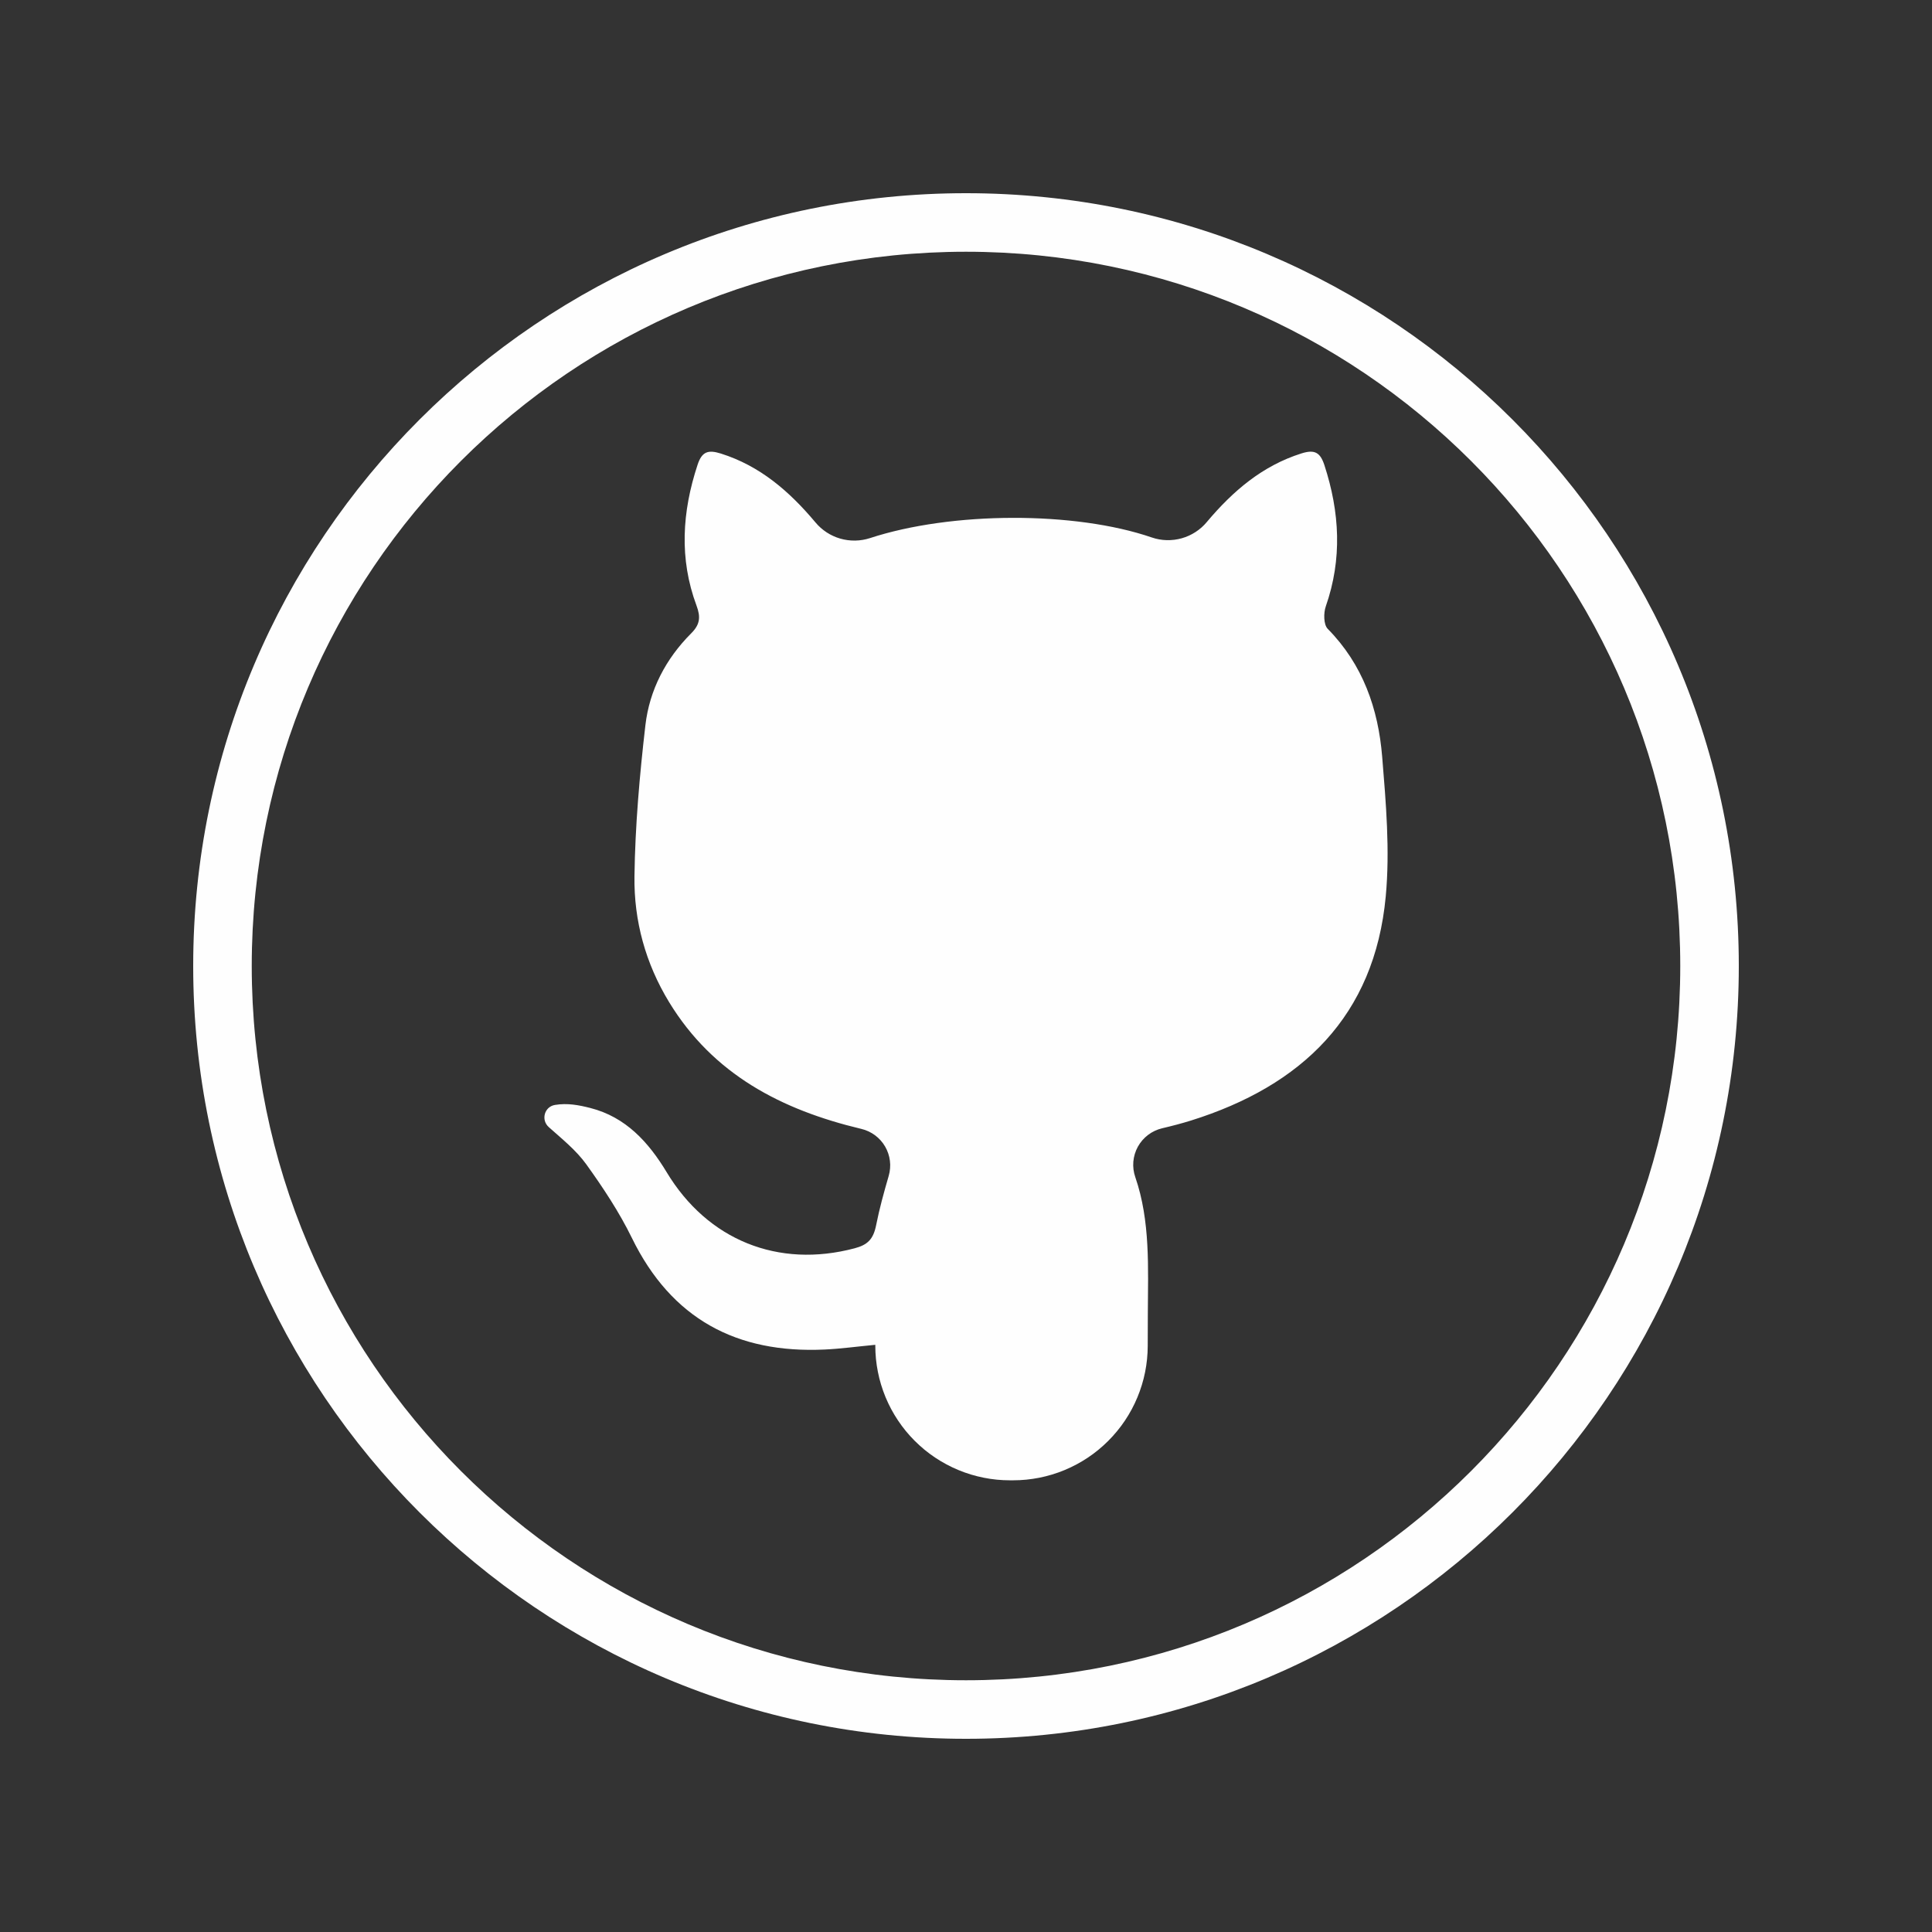 <svg xmlns="http://www.w3.org/2000/svg" xmlns:xlink="http://www.w3.org/1999/xlink" width="500" zoomAndPan="magnify" viewBox="0 0 375 375" height="500" preserveAspectRatio="xMidYMid meet" version="1.0"><rect x="0" y="0" width="375" height="375" fill="#333333" stroke="none"/><defs><clipPath id="9131c0fab4"><path d="M 37.5 37.5 L 337.5 37.5 L 337.5 337.5 L 37.5 337.5 Z M 37.5 37.5 " clip-rule="nonzero"/></clipPath></defs><g clip-path="url(#9131c0fab4)"><path fill="#fefefe" d="M 187.5 37.5 C 104.656 37.5 37.5 104.656 37.5 187.5 C 37.5 270.344 104.656 337.5 187.5 337.5 C 270.344 337.5 337.5 270.344 337.5 187.5 C 337.5 104.656 270.344 37.5 187.5 37.5 Z M 187.5 326.137 C 110.934 326.137 48.863 264.066 48.863 187.5 C 48.863 110.934 110.934 48.863 187.5 48.863 C 264.066 48.863 326.137 110.934 326.137 187.5 C 326.137 264.066 264.066 326.137 187.5 326.137 Z M 187.5 326.137 " fill-opacity="1" fill-rule="nonzero"/></g><path fill="#fefefe" d="M 169.895 261.027 C 166.133 261.387 163.129 261.801 160.109 261.941 C 142.996 262.754 130.324 256.004 122.641 240.27 C 120.191 235.262 117.059 230.531 113.797 225.992 C 111.836 223.266 109.094 221.074 106.555 218.805 L 106.527 218.777 C 104.957 217.398 105.648 214.816 107.711 214.469 C 110.129 214.062 112.383 214.5 114.578 215.059 C 121.461 216.812 125.879 221.691 129.398 227.523 C 137.355 240.723 151.062 246.227 165.883 242.293 C 168.402 241.625 169.512 240.543 170.059 237.797 C 170.695 234.598 171.566 231.441 172.5 228.227 C 172.637 227.754 172.723 227.27 172.762 226.777 C 172.805 226.285 172.793 225.797 172.73 225.309 C 172.672 224.816 172.562 224.34 172.402 223.871 C 172.246 223.406 172.043 222.957 171.793 222.531 C 171.547 222.105 171.258 221.711 170.926 221.344 C 170.598 220.977 170.234 220.645 169.84 220.352 C 169.441 220.059 169.02 219.809 168.574 219.602 C 168.125 219.391 167.66 219.23 167.18 219.117 L 167.098 219.098 C 151.719 215.418 138.434 208.566 129.875 194.516 C 125.297 187 123.031 178.723 123.148 170.098 C 123.281 160.312 124.145 150.504 125.27 140.777 C 126.062 133.926 129.234 127.859 134.16 122.93 C 135.879 121.215 136.023 119.773 135.195 117.551 C 131.805 108.449 132.391 99.324 135.402 90.203 C 136.254 87.629 137.457 87.262 139.922 88.035 C 147.543 90.434 153.227 95.391 158.223 101.332 L 158.273 101.391 C 158.902 102.145 159.625 102.789 160.445 103.328 C 161.27 103.863 162.148 104.27 163.094 104.543 C 164.035 104.812 164.996 104.941 165.977 104.926 C 166.961 104.91 167.918 104.75 168.852 104.449 C 184.664 99.262 208.652 99.191 223.566 104.324 C 224.504 104.645 225.469 104.816 226.457 104.844 C 227.445 104.867 228.418 104.746 229.371 104.48 C 230.324 104.211 231.215 103.809 232.047 103.27 C 232.875 102.734 233.609 102.086 234.242 101.324 L 234.289 101.266 C 239.297 95.328 245.004 90.41 252.621 88.004 C 255.176 87.199 256.262 87.812 257.07 90.297 C 260.043 99.422 260.551 108.492 257.336 117.691 C 256.883 118.984 256.902 121.238 257.707 122.055 C 264.535 128.98 267.523 137.578 268.281 146.895 C 269.016 155.895 269.809 165.047 268.973 173.984 C 266.801 197.227 252.668 210.762 231.18 217.492 C 229.34 218.066 227.473 218.551 225.562 219 C 225.07 219.117 224.59 219.285 224.129 219.504 C 223.668 219.719 223.234 219.984 222.828 220.293 C 222.426 220.602 222.055 220.949 221.723 221.332 C 221.391 221.719 221.102 222.137 220.855 222.582 C 220.609 223.031 220.414 223.496 220.266 223.984 C 220.121 224.473 220.023 224.969 219.98 225.477 C 219.938 225.984 219.949 226.492 220.012 226.996 C 220.078 227.504 220.191 227.996 220.359 228.477 C 223.285 236.961 222.84 246.023 222.793 255.027 C 222.785 257.098 222.777 259.168 222.773 261.242 C 222.77 262.094 222.727 262.949 222.641 263.801 C 222.555 264.648 222.43 265.496 222.262 266.332 C 222.094 267.172 221.883 268 221.633 268.816 C 221.383 269.637 221.094 270.438 220.766 271.227 C 220.438 272.02 220.07 272.789 219.668 273.543 C 219.262 274.297 218.824 275.027 218.348 275.738 C 217.871 276.449 217.363 277.133 216.816 277.793 C 216.273 278.453 215.699 279.086 215.094 279.691 C 214.488 280.293 213.855 280.867 213.195 281.41 C 212.535 281.953 211.848 282.461 211.137 282.934 C 210.426 283.41 209.691 283.848 208.938 284.25 C 208.184 284.652 207.41 285.016 206.621 285.344 C 205.832 285.672 205.027 285.957 204.207 286.207 C 203.391 286.453 202.559 286.66 201.723 286.828 C 200.883 286.992 200.039 287.117 199.188 287.203 C 198.336 287.285 197.484 287.328 196.629 287.328 L 196.039 287.328 C 195.184 287.328 194.328 287.285 193.477 287.203 C 192.625 287.117 191.777 286.992 190.938 286.824 C 190.098 286.656 189.27 286.449 188.449 286.203 C 187.629 285.953 186.824 285.664 186.035 285.336 C 185.242 285.008 184.469 284.645 183.715 284.238 C 182.961 283.836 182.227 283.398 181.516 282.922 C 180.801 282.445 180.113 281.938 179.453 281.395 C 178.793 280.848 178.156 280.273 177.551 279.668 C 176.945 279.062 176.371 278.43 175.828 277.77 C 175.285 277.105 174.777 276.418 174.301 275.707 C 173.824 274.996 173.387 274.262 172.98 273.508 C 172.578 272.75 172.211 271.98 171.883 271.188 C 171.559 270.395 171.27 269.59 171.02 268.773 C 170.77 267.953 170.562 267.121 170.398 266.281 C 170.23 265.441 170.105 264.598 170.02 263.746 C 169.938 262.895 169.895 262.039 169.895 261.184 Z M 169.895 261.027 " fill-opacity="1" fill-rule="nonzero"/></svg>